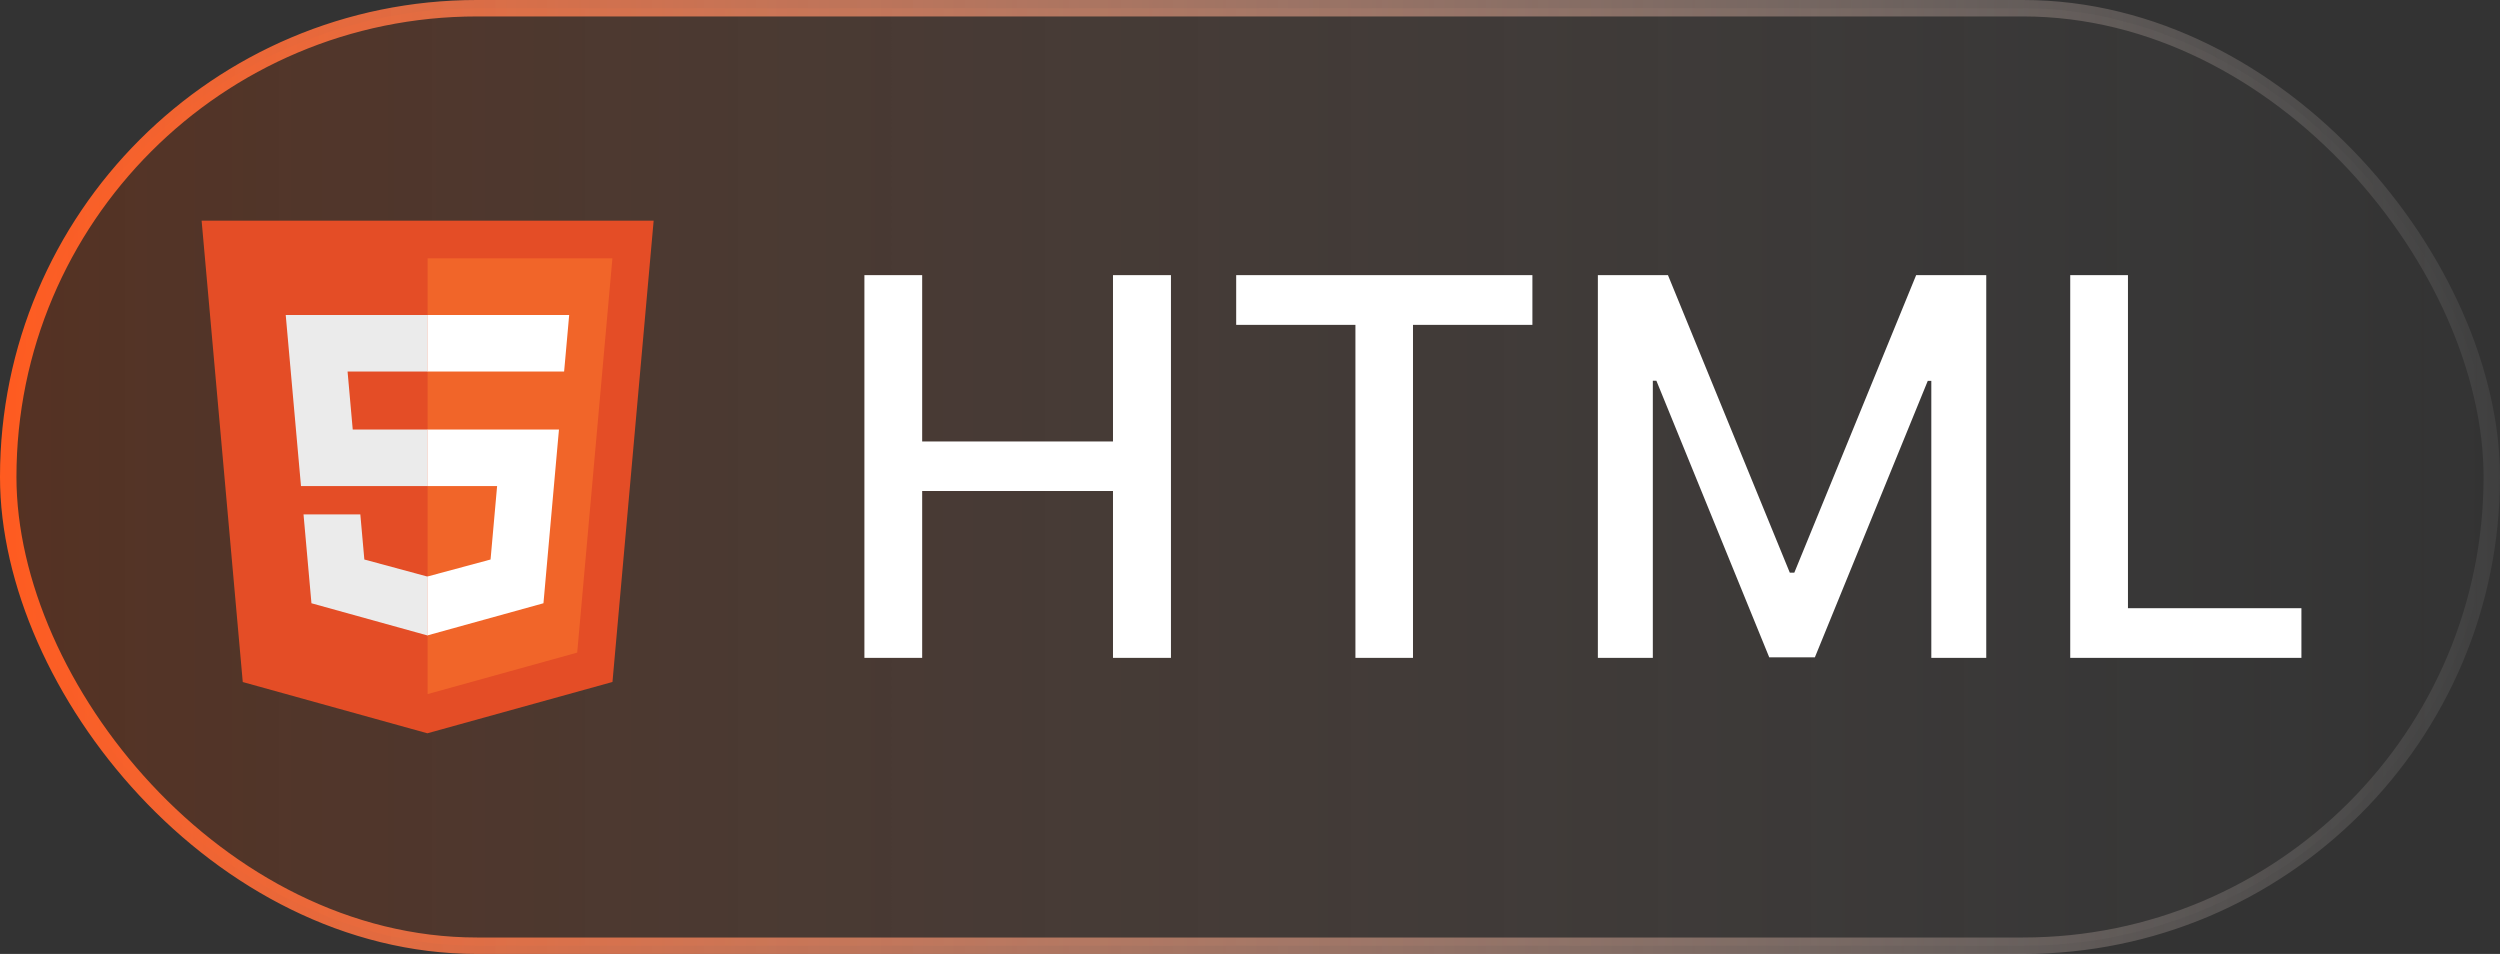 <svg width="76" height="29" viewBox="0 0 76 29" fill="none" xmlns="http://www.w3.org/2000/svg">
<rect x="0" y="0" width="76" height="29" fill="#333333" stroke="none"/>
<rect x="0.25" y="0.25" width="75.5" height="28.5" rx="14.25" fill="url(#paint0_linear_121_95)"/>
<rect x="0.25" y="0.25" width="75.5" height="28.5" rx="14.25" stroke="url(#paint1_linear_121_95)" stroke-width="0.5"/>
<g clip-path="url(#clip0_121_95)">
<path d="M7.38 20.734L6.129 6.708H19.871L18.619 20.732L12.992 22.292L7.38 20.734Z" fill="#E44D26"/>
<path d="M13 21.1L17.547 19.839L18.617 7.854H13V21.1Z" fill="#F16529"/>
<path d="M13 13.057H10.723L10.566 11.295H13V9.575H8.686L8.727 10.037L9.15 14.777H13V13.057ZM13 17.525L12.992 17.527L11.076 17.009L10.954 15.638H9.227L9.468 18.339L12.992 19.317L13 19.315V17.525Z" fill="#EBEBEB"/>
<path d="M12.994 13.057V14.777H15.112L14.913 17.009L12.994 17.526V19.316L16.521 18.339L16.547 18.048L16.951 13.519L16.993 13.057H16.529H12.994ZM12.994 9.575V11.295H17.149L17.184 10.909L17.262 10.037L17.303 9.575H12.994Z" fill="white"/>
</g>
<path d="M26.278 20V8.364H28.034V13.421H33.835V8.364H35.597V20H33.835V14.926H28.034V20H26.278ZM37.58 9.875V8.364H46.585V9.875H42.955V20H41.205V9.875H37.58ZM48.575 8.364H50.706L54.41 17.409H54.547L58.251 8.364H60.382V20H58.712V11.579H58.604L55.172 19.983H53.785L50.354 11.574H50.246V20H48.575V8.364ZM62.935 20V8.364H64.69V18.489H69.963V20H62.935Z" fill="white"/>
<defs>
<linearGradient id="paint0_linear_121_95" x1="0" y1="14.5" x2="76" y2="14.5" gradientUnits="userSpaceOnUse">
<stop stop-color="#9E2F00" stop-opacity="0.32"/>
<stop offset="1" stop-color="#999999" stop-opacity="0"/>
</linearGradient>
<linearGradient id="paint1_linear_121_95" x1="0" y1="14.5" x2="76" y2="14.5" gradientUnits="userSpaceOnUse">
<stop stop-color="#FF5B20"/>
<stop offset="1" stop-color="white" stop-opacity="0.06"/>
</linearGradient>
<clipPath id="clip0_121_95">
<rect width="16" height="16" fill="white" transform="translate(5 6.5)"/>
</clipPath>
</defs>
</svg>
